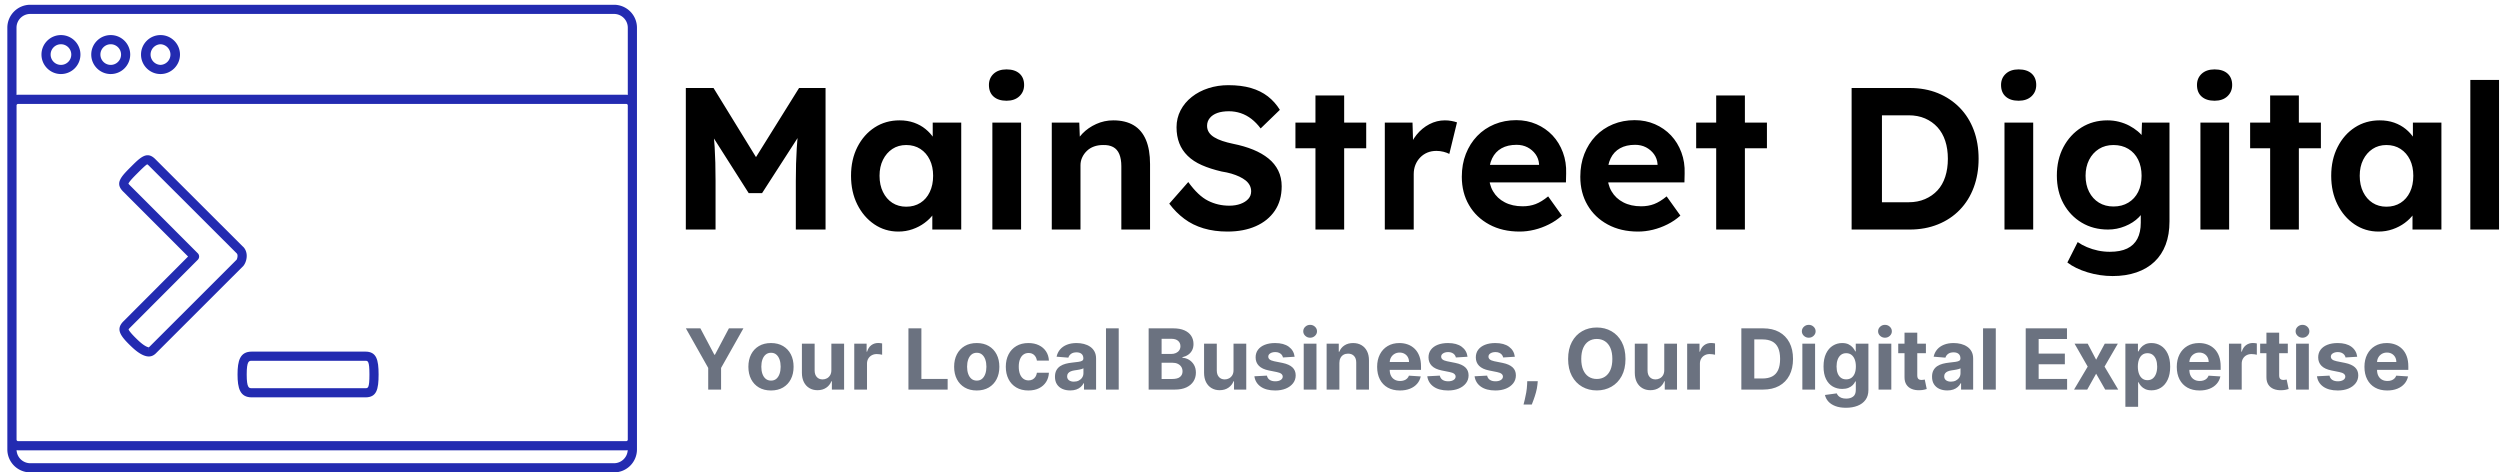 <svg xmlns="http://www.w3.org/2000/svg" xmlns:xlink="http://www.w3.org/1999/xlink" xmlns:svgjs="http://svgjs.dev/svgjs" version="1.1" width="2000" height="378" viewBox="0 0 2000 378"><g transform="matrix(1,0,0,1,2.577,1.866)"><svg xmlns="http://www.w3.org/2000/svg" xmlns:xlink="http://www.w3.org/1999/xlink" viewBox="0 0 396 75" data-background-color="#ffffff" preserveAspectRatio="xMidYMid meet" height="378" width="2000"><g id="tight-bounds" transform="matrix(1,0,0,1,0.241,0.387)"><svg viewBox="0 0 395.52 74.227" height="74.227" width="395.52"><g><svg viewBox="0 0 395.52 74.227" height="74.227" width="395.52"><g><svg viewBox="0 0 395.52 74.227" height="74.227" width="395.52"><g><svg viewBox="0 0 543.491 101.996" height="74.227" width="395.52"><g transform="matrix(1,0,0,1,147.971,14.096)"><svg viewBox="0 0 395.52 73.803" height="73.803" width="395.52"><g id="textblocktransform"><svg viewBox="0 0 395.52 73.803" height="73.803" width="395.52" id="textblock"><g><svg viewBox="0 0 395.52 45.074" height="45.074" width="395.52"><g transform="matrix(1,0,0,1,0,0)"><svg width="395.52" viewBox="4.55 -39.6 448.36 51.1" height="45.074" data-palette-color="#000000"><path d="M11.9 0L4.55 0 4.55-35 11.4-35 24.15-14.25 19.65-14.3 32.55-35 39.1-35 39.1 0 31.75 0 31.75-12Q31.75-16.5 31.98-20.1 32.2-23.7 32.75-27.25L32.75-27.25 33.65-24.9 23.4-9 20.1-9 10.05-24.8 10.9-27.25Q11.45-23.9 11.68-20.38 11.9-16.85 11.9-12L11.9-12 11.9 0ZM57.1 0.5L57.1 0.5Q53.8 0.5 51.15-1.3 48.5-3.1 46.95-6.2 45.4-9.3 45.4-13.3L45.4-13.3Q45.4-17.3 46.97-20.4 48.55-23.5 51.25-25.25 53.95-27 57.4-27L57.4-27Q59.35-27 60.97-26.43 62.6-25.85 63.82-24.85 65.05-23.85 65.9-22.55 66.75-21.25 67.1-19.75L67.1-19.75 65.6-20 65.6-26.45 72.65-26.45 72.65 0 65.5 0 65.5-6.35 67.1-6.5Q66.7-5.1 65.8-3.85 64.9-2.6 63.57-1.63 62.25-0.65 60.6-0.08 58.95 0.5 57.1 0.5ZM59.05-5.65L59.05-5.65Q61.05-5.65 62.55-6.6 64.05-7.55 64.87-9.28 65.7-11 65.7-13.3L65.7-13.3Q65.7-15.55 64.87-17.25 64.05-18.95 62.55-19.93 61.05-20.9 59.05-20.9L59.05-20.9Q57.1-20.9 55.62-19.93 54.15-18.95 53.3-17.25 52.45-15.55 52.45-13.3L52.45-13.3Q52.45-11 53.3-9.28 54.15-7.55 55.62-6.6 57.1-5.65 59.05-5.65ZM87.45 0L80.35 0 80.35-26.45 87.45-26.45 87.45 0ZM83.85-31.85L83.85-31.85Q81.8-31.85 80.65-32.88 79.5-33.9 79.5-35.75L79.5-35.75Q79.5-37.45 80.67-38.53 81.85-39.6 83.85-39.6L83.85-39.6Q85.9-39.6 87.05-38.58 88.2-37.55 88.2-35.75L88.2-35.75Q88.2-34.05 87.02-32.95 85.85-31.85 83.85-31.85ZM95.04 0L95.04 0 95.04-26.45 101.84-26.45 102.04-21.05 100.64-20.45Q101.19-22.25 102.62-23.73 104.04-25.2 106.04-26.1 108.04-27 110.24-27L110.24-27Q113.24-27 115.27-25.8 117.29-24.6 118.32-22.18 119.34-19.75 119.34-16.2L119.34-16.2 119.34 0 112.24 0 112.24-15.65Q112.24-17.45 111.74-18.65 111.24-19.85 110.22-20.4 109.19-20.95 107.69-20.9L107.69-20.9Q106.49-20.9 105.47-20.53 104.44-20.15 103.72-19.45 102.99-18.75 102.57-17.85 102.14-16.95 102.14-15.9L102.14-15.9 102.14 0 98.64 0Q97.49 0 96.59 0 95.69 0 95.04 0ZM138.49 0.5L138.49 0.5Q135.24 0.5 132.57-0.3 129.89-1.1 127.82-2.65 125.74-4.2 124.09-6.4L124.09-6.4 128.79-11.75Q131.24-8.35 133.67-7.13 136.09-5.9 138.94-5.9L138.94-5.9Q140.49-5.9 141.72-6.35 142.94-6.8 143.64-7.58 144.34-8.35 144.34-9.45L144.34-9.45Q144.34-10.25 143.99-10.93 143.64-11.6 142.99-12.13 142.34-12.65 141.44-13.08 140.54-13.5 139.44-13.83 138.34-14.15 137.04-14.35L137.04-14.35Q134.24-15 132.14-15.93 130.04-16.85 128.64-18.23 127.24-19.6 126.57-21.35 125.89-23.1 125.89-25.3L125.89-25.3Q125.89-27.55 126.89-29.48 127.89-31.4 129.67-32.8 131.44-34.2 133.77-34.95 136.09-35.7 138.69-35.7L138.69-35.7Q141.89-35.7 144.29-35 146.69-34.3 148.47-32.93 150.24-31.55 151.44-29.6L151.44-29.6 146.69-25Q145.64-26.4 144.42-27.35 143.19-28.3 141.77-28.78 140.34-29.25 138.84-29.25L138.84-29.25Q137.19-29.25 135.99-28.83 134.79-28.4 134.12-27.58 133.44-26.75 133.44-25.65L133.44-25.65Q133.44-24.75 133.89-24.05 134.34-23.35 135.19-22.83 136.04-22.3 137.24-21.9 138.44-21.5 139.89-21.2L139.89-21.2Q142.64-20.65 144.84-19.75 147.04-18.85 148.62-17.57 150.19-16.3 151.04-14.58 151.89-12.85 151.89-10.7L151.89-10.7Q151.89-7.15 150.19-4.65 148.49-2.15 145.49-0.83 142.49 0.5 138.49 0.5ZM167.34 0L160.24 0 160.24-33.15 167.34-33.15 167.34 0ZM172.79-20.1L155.29-20.1 155.29-26.45 172.79-26.45 172.79-20.1ZM184.54 0L177.39 0 177.39-26.45 184.24-26.45 184.49-17.95 183.29-19.7Q183.89-21.75 185.24-23.43 186.59-25.1 188.41-26.05 190.24-27 192.24-27L192.24-27Q193.09-27 193.89-26.85 194.69-26.7 195.24-26.5L195.24-26.5 193.34-18.7Q192.79-19 191.91-19.23 191.04-19.45 190.14-19.45L190.14-19.45Q188.94-19.45 187.91-19.03 186.89-18.6 186.14-17.82 185.39-17.05 184.96-16 184.54-14.95 184.54-13.7L184.54-13.7 184.54 0ZM210.73 0.5L210.73 0.5Q206.43 0.5 203.21-1.25 199.98-3 198.21-6.05 196.43-9.1 196.43-13.05L196.43-13.05Q196.43-16.15 197.43-18.7 198.43-21.25 200.23-23.13 202.03-25 204.51-26.03 206.98-27.05 209.88-27.05L209.88-27.05Q212.58-27.05 214.88-26.05 217.18-25.05 218.86-23.28 220.53-21.5 221.43-19.07 222.33-16.65 222.23-13.85L222.23-13.85 222.18-11.65 200.93-11.65 199.78-16 216.33-16 215.53-15.1 215.53-16.2Q215.43-17.55 214.66-18.63 213.88-19.7 212.68-20.33 211.48-20.95 209.98-20.95L209.98-20.95Q207.78-20.95 206.26-20.1 204.73-19.25 203.93-17.6 203.13-15.95 203.13-13.6L203.13-13.6Q203.13-11.2 204.16-9.45 205.18-7.7 207.06-6.73 208.93-5.75 211.48-5.75L211.48-5.75Q213.23-5.75 214.68-6.3 216.13-6.85 217.78-8.2L217.78-8.2 221.18-3.45Q219.73-2.15 217.98-1.28 216.23-0.4 214.38 0.05 212.53 0.5 210.73 0.5ZM240.03 0.5L240.03 0.5Q235.73 0.5 232.51-1.25 229.28-3 227.51-6.05 225.73-9.1 225.73-13.05L225.73-13.05Q225.73-16.15 226.73-18.7 227.73-21.25 229.53-23.13 231.33-25 233.81-26.03 236.28-27.05 239.18-27.05L239.18-27.05Q241.88-27.05 244.18-26.05 246.48-25.05 248.16-23.28 249.83-21.5 250.73-19.07 251.63-16.65 251.53-13.85L251.53-13.85 251.48-11.65 230.23-11.65 229.08-16 245.63-16 244.83-15.1 244.83-16.2Q244.73-17.55 243.96-18.63 243.18-19.7 241.98-20.33 240.78-20.95 239.28-20.95L239.28-20.95Q237.08-20.95 235.56-20.1 234.03-19.25 233.23-17.6 232.43-15.95 232.43-13.6L232.43-13.6Q232.43-11.2 233.46-9.45 234.48-7.7 236.36-6.73 238.23-5.75 240.78-5.75L240.78-5.75Q242.53-5.75 243.98-6.3 245.43-6.85 247.08-8.2L247.08-8.2 250.48-3.45Q249.03-2.15 247.28-1.28 245.53-0.4 243.68 0.05 241.83 0.5 240.03 0.5ZM266.43 0L259.33 0 259.33-33.15 266.43-33.15 266.43 0ZM271.88-20.1L254.38-20.1 254.38-26.45 271.88-26.45 271.88-20.1ZM307.17 0L292.82 0 292.82-35 307.17-35Q311.02-35 314.15-33.73 317.27-32.45 319.55-30.13 321.82-27.8 323.02-24.6 324.22-21.4 324.22-17.5L324.22-17.5Q324.22-13.65 323.02-10.43 321.82-7.2 319.57-4.88 317.32-2.55 314.17-1.28 311.02 0 307.17 0L307.17 0ZM300.32-29.45L300.32-5.45 299.52-6.75 306.92-6.75Q309.17-6.75 310.97-7.53 312.77-8.3 314.05-9.68 315.32-11.05 315.97-13.05 316.62-15.05 316.62-17.5L316.62-17.5Q316.62-19.95 315.97-21.93 315.32-23.9 314.05-25.3 312.77-26.7 310.97-27.48 309.17-28.25 306.92-28.25L306.92-28.25 299.37-28.25 300.32-29.45ZM337.72 0L330.62 0 330.62-26.45 337.72-26.45 337.72 0ZM334.12-31.85L334.12-31.85Q332.07-31.85 330.92-32.88 329.77-33.9 329.77-35.75L329.77-35.75Q329.77-37.45 330.95-38.53 332.12-39.6 334.12-39.6L334.12-39.6Q336.17-39.6 337.32-38.58 338.47-37.55 338.47-35.75L338.47-35.75Q338.47-34.05 337.3-32.95 336.12-31.85 334.12-31.85ZM357.37 11.5L357.37 11.5Q354.22 11.5 351.17 10.58 348.12 9.65 346.17 8.15L346.17 8.15 348.72 3.1Q349.72 3.8 351.02 4.35 352.32 4.9 353.74 5.2 355.17 5.5 356.67 5.5L356.67 5.5Q359.27 5.5 360.94 4.7 362.62 3.9 363.47 2.3 364.32 0.7 364.32-1.7L364.32-1.7 364.32-6.3 365.52-6.05Q365.22-4.4 363.84-3.03 362.47-1.65 360.44-0.83 358.42 0 356.22 0L356.22 0Q352.57 0 349.72-1.7 346.87-3.4 345.22-6.4 343.57-9.4 343.57-13.35L343.57-13.35Q343.57-17.3 345.19-20.38 346.82-23.45 349.64-25.23 352.47-27 356.07-27L356.07-27Q357.57-27 358.94-26.65 360.32-26.3 361.49-25.68 362.67-25.05 363.59-24.28 364.52-23.5 365.12-22.6 365.72-21.7 365.87-20.8L365.87-20.8 364.42-20.4 364.62-26.45 371.42-26.45 371.42-2Q371.42 1.25 370.47 3.75 369.52 6.25 367.69 7.98 365.87 9.7 363.24 10.6 360.62 11.5 357.37 11.5ZM357.57-5.7L357.57-5.7Q359.67-5.7 361.24-6.65 362.82-7.6 363.67-9.3 364.52-11 364.52-13.3L364.52-13.3Q364.52-15.55 363.67-17.28 362.82-19 361.24-19.95 359.67-20.9 357.57-20.9L357.57-20.9Q355.52-20.9 353.97-19.93 352.42-18.95 351.54-17.23 350.67-15.5 350.67-13.3L350.67-13.3Q350.67-11.05 351.54-9.33 352.42-7.6 353.97-6.65 355.52-5.7 357.57-5.7ZM386.17 0L379.07 0 379.07-26.45 386.17-26.45 386.17 0ZM382.57-31.85L382.57-31.85Q380.52-31.85 379.37-32.88 378.22-33.9 378.22-35.75L378.22-35.75Q378.22-37.45 379.39-38.53 380.57-39.6 382.57-39.6L382.57-39.6Q384.62-39.6 385.77-38.58 386.92-37.55 386.92-35.75L386.92-35.75Q386.92-34.05 385.74-32.95 384.57-31.85 382.57-31.85ZM403.41 0L396.31 0 396.31-33.15 403.41-33.15 403.41 0ZM408.86-20.1L391.36-20.1 391.36-26.45 408.86-26.45 408.86-20.1ZM423.11 0.5L423.11 0.5Q419.81 0.5 417.16-1.3 414.51-3.1 412.96-6.2 411.41-9.3 411.41-13.3L411.41-13.3Q411.41-17.3 412.99-20.4 414.56-23.5 417.26-25.25 419.96-27 423.41-27L423.41-27Q425.36-27 426.99-26.43 428.61-25.85 429.84-24.85 431.06-23.85 431.91-22.55 432.76-21.25 433.11-19.75L433.11-19.75 431.61-20 431.61-26.45 438.66-26.45 438.66 0 431.51 0 431.51-6.35 433.11-6.5Q432.71-5.1 431.81-3.85 430.91-2.6 429.59-1.63 428.26-0.65 426.61-0.08 424.96 0.5 423.11 0.5ZM425.06-5.65L425.06-5.65Q427.06-5.65 428.56-6.6 430.06-7.55 430.89-9.28 431.71-11 431.71-13.3L431.71-13.3Q431.71-15.55 430.89-17.25 430.06-18.95 428.56-19.93 427.06-20.9 425.06-20.9L425.06-20.9Q423.11-20.9 421.64-19.93 420.16-18.95 419.31-17.25 418.46-15.55 418.46-13.3L418.46-13.3Q418.46-11 419.31-9.28 420.16-7.55 421.64-6.6 423.11-5.65 425.06-5.65ZM452.91 0L445.81 0 445.81-37 452.91-37 452.91 0Z" opacity="1" transform="matrix(1,0,0,1,0,0)" fill="#000000" className="wordmark-text-0" data-fill-palette-color="primary" id="text-0"/></svg></g></svg></g><g transform="matrix(1,0,0,1,0,55.715)"><svg viewBox="0 0 375.744 18.089" height="18.089" width="375.744"><g transform="matrix(1,0,0,1,0,0)"><svg width="375.744" viewBox="1.03 -38.44 1022.66 49.24" height="18.089" data-palette-color="#6b7280"><path d="M14.29-12.86L1.03-36.36 9.64-36.36 17.93-20.7 18.29-20.7 26.58-36.36 35.19-36.36 21.93-12.86 21.93 0 14.29 0 14.29-12.86ZM51.56 0.53L51.56 0.53Q47.42 0.53 44.41-1.23 41.4-3 39.77-6.17 38.14-9.34 38.14-13.53L38.14-13.53Q38.14-17.76 39.77-20.93 41.4-24.09 44.41-25.86 47.42-27.63 51.56-27.63L51.56-27.63Q55.7-27.63 58.71-25.86 61.72-24.09 63.35-20.93 64.98-17.76 64.98-13.53L64.98-13.53Q64.98-9.34 63.35-6.17 61.72-3 58.71-1.23 55.7 0.53 51.56 0.53ZM51.6-5.33L51.6-5.33Q53.48-5.33 54.74-6.4 56-7.48 56.65-9.34 57.3-11.2 57.3-13.58L57.3-13.58Q57.3-15.96 56.65-17.83 56-19.69 54.74-20.77 53.48-21.86 51.6-21.86L51.6-21.86Q49.7-21.86 48.41-20.77 47.12-19.69 46.47-17.83 45.82-15.96 45.82-13.58L45.82-13.58Q45.82-11.2 46.47-9.34 47.12-7.48 48.41-6.4 49.7-5.33 51.6-5.33ZM87.41-11.61L87.41-11.61 87.41-27.27 94.97-27.27 94.97 0 87.71 0 87.71-4.95 87.42-4.95Q86.5-2.56 84.36-1.1 82.22 0.36 79.15 0.36L79.15 0.36Q76.42 0.36 74.34-0.89 72.26-2.13 71.1-4.42 69.93-6.71 69.92-9.91L69.92-9.91 69.92-27.27 77.48-27.27 77.48-11.26Q77.5-8.84 78.78-7.44 80.06-6.04 82.2-6.04L82.2-6.04Q83.57-6.04 84.76-6.67 85.95-7.3 86.69-8.54 87.42-9.78 87.41-11.61ZM108.57 0L101 0 101-27.27 108.34-27.27 108.34-22.51 108.62-22.51Q109.37-25.05 111.13-26.36 112.88-27.66 115.17-27.66L115.17-27.66Q115.74-27.66 116.4-27.59 117.06-27.52 117.55-27.4L117.55-27.4 117.55-20.69Q117.02-20.85 116.08-20.97 115.14-21.09 114.36-21.09L114.36-21.09Q112.69-21.09 111.38-20.37 110.08-19.66 109.32-18.38 108.57-17.1 108.57-15.43L108.57-15.43 108.57 0ZM156.45 0L133.17 0 133.17-36.36 140.86-36.36 140.86-6.34 156.45-6.34 156.45 0ZM173.72 0.53L173.72 0.53Q169.59 0.53 166.58-1.23 163.57-3 161.93-6.17 160.3-9.34 160.3-13.53L160.3-13.53Q160.3-17.76 161.93-20.93 163.57-24.09 166.58-25.86 169.59-27.63 173.72-27.63L173.72-27.63Q177.86-27.63 180.87-25.86 183.88-24.09 185.51-20.93 187.15-17.76 187.15-13.53L187.15-13.53Q187.15-9.34 185.51-6.17 183.88-3 180.87-1.23 177.86 0.53 173.72 0.53ZM173.76-5.33L173.76-5.33Q175.64-5.33 176.9-6.4 178.16-7.48 178.81-9.34 179.46-11.2 179.46-13.58L179.46-13.58Q179.46-15.96 178.81-17.83 178.16-19.69 176.9-20.77 175.64-21.86 173.76-21.86L173.76-21.86Q171.86-21.86 170.57-20.77 169.29-19.69 168.64-17.83 167.99-15.96 167.99-13.58L167.99-13.58Q167.99-11.2 168.64-9.34 169.29-7.48 170.57-6.4 171.86-5.33 173.76-5.33ZM204.4 0.53L204.4 0.53Q200.21 0.53 197.2-1.25 194.19-3.04 192.59-6.21 190.98-9.39 190.98-13.53L190.98-13.53Q190.98-17.72 192.61-20.89 194.23-24.06 197.23-25.84 200.23-27.63 204.37-27.63L204.37-27.63Q207.94-27.63 210.62-26.33 213.3-25.04 214.86-22.69 216.42-20.35 216.58-17.19L216.58-17.19 209.45-17.19Q209.14-19.23 207.86-20.48 206.57-21.73 204.49-21.73L204.49-21.73Q202.73-21.73 201.43-20.78 200.12-19.83 199.4-18.02 198.67-16.21 198.67-13.64L198.67-13.64Q198.67-11.03 199.39-9.2 200.11-7.37 201.42-6.41 202.73-5.45 204.49-5.45L204.49-5.45Q205.79-5.45 206.83-5.98 207.87-6.52 208.55-7.54 209.23-8.56 209.45-10L209.45-10 216.58-10Q216.41-6.87 214.89-4.5 213.37-2.13 210.71-0.8 208.04 0.53 204.4 0.53ZM229.22 0.51L229.22 0.51Q226.61 0.51 224.57-0.4 222.53-1.31 221.35-3.12 220.17-4.92 220.17-7.62L220.17-7.62Q220.17-9.89 221-11.43 221.84-12.98 223.28-13.92 224.71-14.86 226.55-15.34 228.39-15.82 230.41-16.02L230.41-16.02Q232.79-16.26 234.25-16.49 235.7-16.71 236.36-17.15 237.02-17.6 237.02-18.47L237.02-18.47 237.02-18.57Q237.02-20.26 235.96-21.18 234.91-22.11 232.97-22.11L232.97-22.11Q230.93-22.11 229.72-21.21 228.51-20.31 228.12-18.96L228.12-18.96 221.13-19.53Q221.66-22.02 223.22-23.84 224.78-25.66 227.26-26.64 229.74-27.63 233.01-27.63L233.01-27.63Q235.28-27.63 237.36-27.1 239.45-26.56 241.08-25.44 242.7-24.33 243.64-22.58 244.58-20.83 244.58-18.39L244.58-18.39 244.58 0 237.41 0 237.41-3.78 237.2-3.78Q236.54-2.5 235.44-1.54 234.34-0.57 232.79-0.03 231.25 0.51 229.22 0.51ZM231.39-4.71L231.39-4.71Q233.06-4.71 234.34-5.37 235.62-6.04 236.34-7.17 237.07-8.31 237.07-9.75L237.07-9.75 237.07-12.64Q236.72-12.41 236.1-12.22 235.49-12.04 234.73-11.89 233.96-11.74 233.2-11.62 232.44-11.51 231.82-11.42L231.82-11.42Q230.48-11.22 229.49-10.8 228.5-10.37 227.95-9.65 227.39-8.93 227.39-7.87L227.39-7.87Q227.39-6.32 228.52-5.51 229.65-4.71 231.39-4.71ZM250.46-36.36L258.02-36.36 258.02 0 250.46 0 250.46-36.36ZM291.33 0L275.79 0 275.79-36.36 290.35-36.36Q294.36-36.36 297.04-35.17 299.72-33.98 301.07-31.88 302.42-29.78 302.42-27.04L302.42-27.04Q302.42-24.91 301.57-23.3 300.72-21.7 299.24-20.68 297.75-19.66 295.85-19.23L295.85-19.23 295.85-18.87Q297.93-18.79 299.75-17.7 301.57-16.62 302.71-14.68 303.84-12.73 303.84-10.05L303.84-10.05Q303.84-7.16 302.41-4.89 300.98-2.63 298.2-1.31 295.41 0 291.33 0L291.33 0ZM283.48-15.94L283.48-6.29 289.75-6.29Q292.96-6.29 294.43-7.52 295.91-8.75 295.91-10.81L295.91-10.81Q295.91-12.32 295.18-13.48 294.45-14.63 293.11-15.29 291.77-15.94 289.92-15.94L289.92-15.94 283.48-15.94ZM283.48-30.15L283.48-21.15 289.18-21.15Q290.76-21.15 291.99-21.71 293.23-22.27 293.94-23.3 294.66-24.33 294.66-25.76L294.66-25.76Q294.66-27.73 293.27-28.94 291.88-30.15 289.32-30.15L289.32-30.15 283.48-30.15ZM326.18-11.61L326.18-11.61 326.18-27.27 333.74-27.27 333.74 0 326.48 0 326.48-4.95 326.2-4.95Q325.27-2.56 323.13-1.1 320.99 0.36 317.92 0.36L317.92 0.36Q315.19 0.36 313.11-0.89 311.03-2.13 309.87-4.42 308.71-6.71 308.69-9.91L308.69-9.91 308.69-27.27 316.25-27.27 316.25-11.26Q316.27-8.84 317.55-7.44 318.83-6.04 320.97-6.04L320.97-6.04Q322.34-6.04 323.53-6.67 324.72-7.3 325.46-8.54 326.2-9.78 326.18-11.61ZM362.47-19.5L362.47-19.5 355.54-19.07Q355.37-19.96 354.78-20.68 354.19-21.4 353.24-21.83 352.29-22.27 350.98-22.27L350.98-22.27Q349.22-22.27 348.01-21.53 346.81-20.79 346.81-19.57L346.81-19.57Q346.81-18.59 347.59-17.92 348.37-17.24 350.27-16.83L350.27-16.83 355.21-15.84Q359.18-15.02 361.14-13.21 363.09-11.4 363.09-8.45L363.09-8.45Q363.09-5.77 361.52-3.75 359.95-1.72 357.22-0.59 354.5 0.53 350.94 0.53L350.94 0.53Q345.53 0.53 342.32-1.73 339.12-4 338.57-7.9L338.57-7.9 346.01-8.29Q346.35-6.64 347.64-5.78 348.94-4.92 350.96-4.92L350.96-4.92Q352.95-4.92 354.17-5.69 355.38-6.46 355.4-7.69L355.4-7.69Q355.38-8.72 354.53-9.38 353.68-10.05 351.9-10.4L351.9-10.4 347.18-11.35Q343.18-12.14 341.24-14.12 339.3-16.09 339.3-19.14L339.3-19.14Q339.3-21.77 340.73-23.67 342.16-25.57 344.76-26.6 347.36-27.63 350.86-27.63L350.86-27.63Q356.02-27.63 359-25.44 361.97-23.26 362.47-19.5ZM375.43 0L367.86 0 367.86-27.27 375.43-27.27 375.43 0ZM371.66-30.79L371.66-30.79Q369.98-30.79 368.78-31.92 367.58-33.04 367.58-34.62L367.58-34.62Q367.58-36.19 368.78-37.31 369.98-38.44 371.66-38.44L371.66-38.44Q373.35-38.44 374.55-37.31 375.75-36.19 375.75-34.62L375.75-34.62Q375.75-33.04 374.55-31.92 373.35-30.79 371.66-30.79ZM389.03-15.77L389.03-15.77 389.03 0 381.46 0 381.46-27.27 388.67-27.27 388.67-22.46 388.99-22.46Q389.9-24.84 392.03-26.23 394.16-27.63 397.19-27.63L397.19-27.63Q400.03-27.63 402.15-26.38 404.26-25.14 405.43-22.84 406.6-20.54 406.6-17.37L406.6-17.37 406.6 0 399.04 0 399.04-16.02Q399.06-18.52 397.76-19.93 396.46-21.34 394.19-21.34L394.19-21.34Q392.66-21.34 391.5-20.69 390.34-20.03 389.69-18.78 389.04-17.52 389.03-15.77ZM424.98 0.53L424.98 0.53Q420.77 0.53 417.74-1.18 414.71-2.89 413.08-6.05 411.45-9.2 411.45-13.51L411.45-13.51Q411.45-17.72 413.08-20.9 414.71-24.08 417.69-25.85 420.66-27.63 424.68-27.63L424.68-27.63Q427.37-27.63 429.71-26.77 432.04-25.91 433.79-24.18 435.54-22.46 436.52-19.86 437.5-17.26 437.5-13.78L437.5-13.78 437.5-11.7 414.47-11.7 414.47-16.39 430.38-16.39Q430.38-18.02 429.67-19.28 428.96-20.54 427.7-21.26 426.45-21.98 424.8-21.98L424.8-21.98Q423.08-21.98 421.76-21.19 420.43-20.4 419.69-19.08 418.94-17.76 418.92-16.14L418.92-16.14 418.92-11.68Q418.92-9.66 419.68-8.19 420.43-6.71 421.82-5.91 423.2-5.11 425.1-5.11L425.1-5.11Q426.36-5.11 427.41-5.47 428.46-5.82 429.2-6.53 429.95-7.24 430.34-8.27L430.34-8.27 437.34-7.81Q436.8-5.29 435.16-3.42 433.52-1.54 430.93-0.51 428.35 0.53 424.98 0.53ZM465.12-19.5L465.12-19.5 458.2-19.07Q458.02-19.96 457.43-20.68 456.85-21.4 455.9-21.83 454.95-22.27 453.63-22.27L453.63-22.27Q451.88-22.27 450.67-21.53 449.46-20.79 449.46-19.57L449.46-19.57Q449.46-18.59 450.24-17.92 451.02-17.24 452.92-16.83L452.92-16.83 457.86-15.84Q461.84-15.02 463.79-13.21 465.74-11.4 465.74-8.45L465.74-8.45Q465.74-5.77 464.17-3.75 462.6-1.72 459.87-0.59 457.15 0.53 453.6 0.53L453.6 0.53Q448.18 0.53 444.98-1.73 441.77-4 441.22-7.9L441.22-7.9 448.66-8.29Q449-6.64 450.29-5.78 451.59-4.92 453.62-4.92L453.62-4.92Q455.6-4.92 456.82-5.69 458.04-6.46 458.05-7.69L458.05-7.69Q458.04-8.72 457.18-9.38 456.33-10.05 454.56-10.4L454.56-10.4 449.83-11.35Q445.84-12.14 443.89-14.12 441.95-16.09 441.95-19.14L441.95-19.14Q441.95-21.77 443.38-23.67 444.81-25.57 447.41-26.6 450.01-27.63 453.51-27.63L453.51-27.63Q458.68-27.63 461.65-25.44 464.62-23.26 465.12-19.5ZM493.21-19.5L493.21-19.5 486.28-19.07Q486.11-19.96 485.52-20.68 484.93-21.4 483.98-21.83 483.03-22.27 481.72-22.27L481.72-22.27Q479.96-22.27 478.75-21.53 477.55-20.79 477.55-19.57L477.55-19.57Q477.55-18.59 478.33-17.92 479.11-17.24 481.01-16.83L481.01-16.83 485.95-15.84Q489.92-15.02 491.88-13.21 493.83-11.4 493.83-8.45L493.83-8.45Q493.83-5.77 492.26-3.75 490.69-1.72 487.96-0.59 485.24 0.53 481.68 0.53L481.68 0.53Q476.27 0.53 473.06-1.73 469.86-4 469.31-7.9L469.31-7.9 476.75-8.29Q477.09-6.64 478.38-5.78 479.68-4.92 481.7-4.92L481.7-4.92Q483.69-4.92 484.91-5.69 486.12-6.46 486.14-7.69L486.14-7.69Q486.12-8.72 485.27-9.38 484.42-10.05 482.64-10.4L482.64-10.4 477.92-11.35Q473.93-12.14 471.98-14.12 470.04-16.09 470.04-19.14L470.04-19.14Q470.04-21.77 471.47-23.67 472.9-25.57 475.5-26.6 478.1-27.63 481.6-27.63L481.6-27.63Q486.76-27.63 489.74-25.44 492.71-23.26 493.21-19.5ZM500.57-4.97L506.82-4.97 506.63-3.02Q506.4-0.67 505.75 1.66 505.1 4 504.4 5.89 503.7 7.79 503.27 8.88L503.27 8.88 498.37 8.88Q498.64 7.83 499.1 5.96 499.56 4.08 499.97 1.76 500.38-0.57 500.49-2.98L500.49-2.98 500.57-4.97ZM558.9-18.18L558.9-18.18Q558.9-12.23 556.65-8.06 554.4-3.89 550.54-1.7 546.68 0.5 541.87 0.5L541.87 0.5Q537.02 0.5 533.17-1.7 529.32-3.91 527.08-8.08 524.84-12.25 524.84-18.18L524.84-18.18Q524.84-24.13 527.08-28.3 529.32-32.48 533.17-34.67 537.02-36.86 541.87-36.86L541.87-36.86Q546.68-36.86 550.54-34.67 554.4-32.48 556.65-28.3 558.9-24.13 558.9-18.18ZM551.1-18.18L551.1-18.18Q551.1-22.03 549.96-24.68 548.81-27.33 546.73-28.69 544.66-30.06 541.87-30.06L541.87-30.06Q539.08-30.06 537-28.69 534.93-27.33 533.78-24.68 532.64-22.03 532.64-18.18L532.64-18.18Q532.64-14.33 533.78-11.68 534.93-9.04 537-7.67 539.08-6.3 541.87-6.3L541.87-6.3Q544.66-6.3 546.73-7.67 548.81-9.04 549.96-11.68 551.1-14.33 551.1-18.18ZM581.92-11.61L581.92-11.61 581.92-27.27 589.49-27.27 589.49 0 582.22 0 582.22-4.95 581.94-4.95Q581.02-2.56 578.88-1.1 576.74 0.36 573.67 0.36L573.67 0.36Q570.93 0.36 568.85-0.89 566.78-2.13 565.61-4.42 564.45-6.71 564.43-9.91L564.43-9.91 564.43-27.27 572-27.27 572-11.26Q572.02-8.84 573.29-7.44 574.57-6.04 576.72-6.04L576.72-6.04Q578.09-6.04 579.28-6.67 580.47-7.3 581.2-8.54 581.94-9.78 581.92-11.61ZM603.09 0L595.52 0 595.52-27.27 602.85-27.27 602.85-22.51 603.14-22.51Q603.88-25.05 605.64-26.36 607.4-27.66 609.69-27.66L609.69-27.66Q610.26-27.66 610.92-27.59 611.57-27.52 612.07-27.4L612.07-27.4 612.07-20.69Q611.54-20.85 610.6-20.97 609.65-21.09 608.87-21.09L608.87-21.09Q607.2-21.09 605.9-20.37 604.59-19.66 603.84-18.38 603.09-17.1 603.09-15.43L603.09-15.43 603.09 0ZM640.58 0L640.58 0 627.69 0 627.69-36.36 640.69-36.36Q646.17-36.36 650.13-34.19 654.09-32.01 656.23-27.95 658.37-23.88 658.37-18.22L658.37-18.22Q658.37-12.54 656.23-8.45 654.09-4.37 650.11-2.18 646.12 0 640.58 0ZM635.38-29.78L635.38-6.59 640.26-6.59Q643.67-6.59 646-7.8 648.34-9.02 649.52-11.59 650.7-14.15 650.7-18.22L650.7-18.22Q650.7-22.25 649.52-24.8 648.34-27.36 646.01-28.57 643.69-29.78 640.28-29.78L640.28-29.78 635.38-29.78ZM671.47 0L663.91 0 663.91-27.27 671.47-27.27 671.47 0ZM667.71-30.79L667.71-30.79Q666.02-30.79 664.82-31.92 663.62-33.04 663.62-34.62L663.62-34.62Q663.62-36.19 664.82-37.31 666.02-38.44 667.71-38.44L667.71-38.44Q669.4-38.44 670.59-37.31 671.79-36.19 671.79-34.62L671.79-34.62Q671.79-33.04 670.59-31.92 669.4-30.79 667.71-30.79ZM689.79 10.8L689.79 10.8Q686.12 10.8 683.5 9.79 680.88 8.79 679.34 7.07 677.79 5.34 677.33 3.2L677.33 3.2 684.33 2.25Q684.64 3.07 685.34 3.78 686.03 4.49 687.18 4.93 688.32 5.36 689.97 5.36L689.97 5.36Q692.44 5.36 694.05 4.16 695.65 2.97 695.65 0.16L695.65 0.16 695.65-4.83 695.33-4.83Q694.84-3.69 693.84-2.68 692.85-1.67 691.29-1.03 689.72-0.39 687.56-0.39L687.56-0.39Q684.49-0.39 681.97-1.82 679.46-3.25 677.98-6.21 676.49-9.16 676.49-13.69L676.49-13.69Q676.49-18.32 678-21.43 679.51-24.54 682.03-26.08 684.54-27.63 687.54-27.63L687.54-27.63Q689.83-27.63 691.37-26.86 692.92-26.08 693.87-24.94 694.82-23.79 695.33-22.69L695.33-22.69 695.62-22.69 695.62-27.27 703.13-27.27 703.13 0.27Q703.13 3.75 701.42 6.09 699.72 8.43 696.71 9.61 693.7 10.8 689.79 10.8ZM689.95-6.07L689.95-6.07Q691.78-6.07 693.05-6.99 694.32-7.9 695.01-9.61 695.69-11.33 695.69-13.73L695.69-13.73Q695.69-16.12 695.01-17.89 694.34-19.66 693.06-20.63 691.78-21.61 689.95-21.61L689.95-21.61Q688.09-21.61 686.81-20.61 685.53-19.6 684.88-17.83 684.22-16.05 684.22-13.73L684.22-13.73Q684.22-11.36 684.88-9.65 685.55-7.94 686.82-7 688.09-6.07 689.95-6.07ZM716.73 0L709.16 0 709.16-27.27 716.73-27.27 716.73 0ZM712.96-30.79L712.96-30.79Q711.28-30.79 710.08-31.92 708.88-33.04 708.88-34.62L708.88-34.62Q708.88-36.19 710.08-37.31 711.28-38.44 712.96-38.44L712.96-38.44Q714.65-38.44 715.85-37.31 717.05-36.19 717.05-34.62L717.05-34.62Q717.05-33.04 715.85-31.92 714.65-30.79 712.96-30.79ZM720.84-27.27L737.27-27.27 737.27-21.59 720.84-21.59 720.84-27.27ZM724.57-7.39L724.57-33.81 732.14-33.81 732.14-8.38Q732.14-7.33 732.46-6.76 732.78-6.18 733.35-5.95 733.93-5.72 734.69-5.72L734.69-5.72Q735.23-5.72 735.76-5.81 736.29-5.91 736.58-5.97L736.58-5.97 737.76-0.34Q737.2-0.16 736.17 0.08 735.14 0.32 733.66 0.37L733.66 0.37Q730.93 0.48 728.88-0.36 726.83-1.19 725.69-2.95 724.55-4.71 724.57-7.39L724.57-7.39ZM749.96 0.51L749.96 0.51Q747.35 0.51 745.31-0.4 743.27-1.31 742.09-3.12 740.91-4.92 740.91-7.62L740.91-7.62Q740.91-9.89 741.74-11.43 742.57-12.98 744.01-13.92 745.45-14.86 747.29-15.34 749.13-15.82 751.15-16.02L751.15-16.02Q753.53-16.26 754.99-16.49 756.44-16.71 757.1-17.15 757.76-17.6 757.76-18.47L757.76-18.47 757.76-18.57Q757.76-20.26 756.7-21.18 755.64-22.11 753.71-22.11L753.71-22.11Q751.67-22.11 750.46-21.21 749.25-20.31 748.86-18.96L748.86-18.96 741.86-19.53Q742.4-22.02 743.96-23.84 745.52-25.66 748-26.64 750.48-27.63 753.74-27.63L753.74-27.63Q756.02-27.63 758.1-27.1 760.19-26.56 761.81-25.44 763.44-24.33 764.38-22.58 765.32-20.83 765.32-18.39L765.32-18.39 765.32 0 758.15 0 758.15-3.78 757.93-3.78Q757.28-2.5 756.17-1.54 755.07-0.57 753.53-0.03 751.98 0.51 749.96 0.51ZM752.13-4.71L752.13-4.71Q753.8-4.71 755.07-5.37 756.35-6.04 757.08-7.17 757.81-8.31 757.81-9.75L757.81-9.75 757.81-12.64Q757.45-12.41 756.84-12.22 756.23-12.04 755.46-11.89 754.7-11.74 753.94-11.62 753.17-11.51 752.55-11.42L752.55-11.42Q751.22-11.22 750.23-10.8 749.23-10.37 748.68-9.65 748.13-8.93 748.13-7.87L748.13-7.87Q748.13-6.32 749.26-5.51 750.39-4.71 752.13-4.71ZM771.19-36.36L778.76-36.36 778.76 0 771.19 0 771.19-36.36ZM821.1 0L796.53 0 796.53-36.36 821.03-36.36 821.03-30.02 804.21-30.02 804.21-21.36 819.77-21.36 819.77-15.02 804.21-15.02 804.21-6.34 821.1-6.34 821.1 0ZM825.52-27.27L833.33-27.27 838.34-17.74 843.47-27.27 851.23-27.27 843.33-13.64 851.44 0 843.72 0 838.34-9.43 833.05 0 825.23 0 833.33-13.64 825.52-27.27ZM863.26 10.23L855.7 10.23 855.7-27.27 863.16-27.27 863.16-22.69 863.5-22.69Q863.99-23.79 864.94-24.94 865.89-26.08 867.43-26.86 868.96-27.63 871.25-27.63L871.25-27.63Q874.24-27.63 876.76-26.07 879.28-24.52 880.79-21.4 882.3-18.29 882.3-13.6L882.3-13.6Q882.3-9.04 880.83-5.9 879.37-2.77 876.86-1.16 874.34 0.44 871.24 0.44L871.24 0.44Q869.04 0.44 867.5-0.28 865.96-1.01 864.99-2.12 864.01-3.23 863.5-4.37L863.5-4.37 863.26-4.37 863.26 10.23ZM863.1-13.64L863.1-13.64Q863.1-11.2 863.78-9.39 864.45-7.58 865.73-6.58 867.01-5.58 868.84-5.58L868.84-5.58Q870.69-5.58 871.97-6.6 873.24-7.62 873.91-9.44 874.58-11.26 874.58-13.64L874.58-13.64Q874.58-16 873.92-17.79 873.26-19.58 871.98-20.6 870.7-21.61 868.84-21.61L868.84-21.61Q866.99-21.61 865.72-20.63 864.45-19.66 863.78-17.86 863.1-16.07 863.1-13.64ZM899.75 0.53L899.75 0.53Q895.54 0.53 892.51-1.18 889.49-2.89 887.85-6.05 886.22-9.2 886.22-13.51L886.22-13.51Q886.22-17.72 887.85-20.9 889.49-24.08 892.46-25.85 895.44-27.63 899.45-27.63L899.45-27.63Q902.15-27.63 904.48-26.77 906.82-25.91 908.57-24.18 910.31-22.46 911.29-19.86 912.27-17.26 912.27-13.78L912.27-13.78 912.27-11.7 889.24-11.7 889.24-16.39 905.15-16.39Q905.15-18.02 904.44-19.28 903.73-20.54 902.48-21.26 901.22-21.98 899.57-21.98L899.57-21.98Q897.85-21.98 896.53-21.19 895.2-20.4 894.46-19.08 893.71-17.76 893.7-16.14L893.7-16.14 893.7-11.68Q893.7-9.66 894.45-8.19 895.2-6.71 896.59-5.91 897.97-5.11 899.87-5.11L899.87-5.11Q901.14-5.11 902.18-5.47 903.23-5.82 903.98-6.53 904.72-7.24 905.11-8.27L905.11-8.27 912.11-7.81Q911.58-5.29 909.93-3.42 908.29-1.54 905.71-0.51 903.12 0.53 899.75 0.53ZM924.77 0L917.2 0 917.2-27.27 924.53-27.27 924.53-22.51 924.82-22.51Q925.56-25.05 927.32-26.36 929.08-27.66 931.37-27.66L931.37-27.66Q931.94-27.66 932.6-27.59 933.25-27.52 933.75-27.4L933.75-27.4 933.75-20.69Q933.22-20.85 932.28-20.97 931.34-21.09 930.55-21.09L930.55-21.09Q928.88-21.09 927.58-20.37 926.27-19.66 925.52-18.38 924.77-17.1 924.77-15.43L924.77-15.43 924.77 0ZM935.72-27.27L952.14-27.27 952.14-21.59 935.72-21.59 935.72-27.27ZM939.45-7.39L939.45-33.81 947.01-33.81 947.01-8.38Q947.01-7.33 947.33-6.76 947.65-6.18 948.23-5.95 948.8-5.72 949.57-5.72L949.57-5.72Q950.1-5.72 950.63-5.81 951.17-5.91 951.45-5.97L951.45-5.97 952.64-0.34Q952.07-0.16 951.04 0.08 950.01 0.32 948.54 0.37L948.54 0.37Q945.8 0.48 943.75-0.36 941.7-1.19 940.57-2.95 939.43-4.71 939.45-7.39L939.45-7.39ZM964.62 0L957.06 0 957.06-27.27 964.62-27.27 964.62 0ZM960.86-30.79L960.86-30.79Q959.17-30.79 957.97-31.92 956.77-33.04 956.77-34.62L956.77-34.62Q956.77-36.19 957.97-37.31 959.17-38.44 960.86-38.44L960.86-38.44Q962.54-38.44 963.74-37.31 964.94-36.19 964.94-34.62L964.94-34.62Q964.94-33.04 963.74-31.92 962.54-30.79 960.86-30.79ZM993.35-19.5L993.35-19.5 986.42-19.07Q986.25-19.96 985.66-20.68 985.07-21.4 984.12-21.83 983.17-22.27 981.86-22.27L981.86-22.27Q980.1-22.27 978.9-21.53 977.69-20.79 977.69-19.57L977.69-19.57Q977.69-18.59 978.47-17.92 979.25-17.24 981.15-16.83L981.15-16.83 986.09-15.84Q990.06-15.02 992.02-13.21 993.97-11.4 993.97-8.45L993.97-8.45Q993.97-5.77 992.4-3.75 990.83-1.72 988.1-0.59 985.38 0.53 981.82 0.53L981.82 0.53Q976.41 0.53 973.2-1.73 970-4 969.45-7.9L969.45-7.9 976.89-8.29Q977.23-6.64 978.52-5.78 979.82-4.92 981.84-4.92L981.84-4.92Q983.83-4.92 985.05-5.69 986.26-6.46 986.28-7.69L986.28-7.69Q986.26-8.72 985.41-9.38 984.56-10.05 982.78-10.4L982.78-10.4 978.06-11.35Q974.07-12.14 972.12-14.12 970.18-16.09 970.18-19.14L970.18-19.14Q970.18-21.77 971.61-23.67 973.04-25.57 975.64-26.6 978.24-27.63 981.74-27.63L981.74-27.63Q986.9-27.63 989.88-25.44 992.85-23.26 993.35-19.5ZM1011.17 0.53L1011.17 0.53Q1006.96 0.53 1003.94-1.18 1000.91-2.89 999.28-6.05 997.64-9.2 997.64-13.51L997.64-13.51Q997.64-17.72 999.28-20.9 1000.91-24.08 1003.88-25.85 1006.86-27.63 1010.87-27.63L1010.87-27.63Q1013.57-27.63 1015.9-26.77 1018.24-25.91 1019.99-24.18 1021.74-22.46 1022.71-19.86 1023.69-17.26 1023.69-13.78L1023.69-13.78 1023.69-11.7 1000.66-11.7 1000.66-16.39 1016.57-16.39Q1016.57-18.02 1015.86-19.28 1015.15-20.54 1013.9-21.26 1012.65-21.98 1010.99-21.98L1010.99-21.98Q1009.27-21.98 1007.95-21.19 1006.63-20.4 1005.88-19.08 1005.14-17.76 1005.12-16.14L1005.12-16.14 1005.12-11.68Q1005.12-9.66 1005.87-8.19 1006.63-6.71 1008.01-5.91 1009.4-5.11 1011.3-5.11L1011.3-5.11Q1012.56-5.11 1013.6-5.47 1014.65-5.82 1015.4-6.53 1016.14-7.24 1016.53-8.27L1016.53-8.27 1023.53-7.81Q1023-5.29 1021.36-3.42 1019.71-1.54 1017.13-0.51 1014.55 0.53 1011.17 0.53Z" opacity="1" transform="matrix(1,0,0,1,0,0)" fill="#6b7280" className="slogan-text-1" data-fill-palette-color="secondary" id="text-1"/></svg></g></svg></g></svg></g></svg></g><g><svg viewBox="0 0 137.33 101.996" height="101.996" width="137.33"><g><svg xmlns="http://www.w3.org/2000/svg" xmlns:xlink="http://www.w3.org/1999/xlink" version="1.1" x="0" y="0" viewBox="7.5 18.435 85.001 63.131" enable-background="new 0 0 100 100" xml:space="preserve" height="101.996" width="137.33" className="icon-icon-0" data-fill-palette-color="accent" id="icon-0"><g fill="#232bb1" data-fill-palette-color="accent"><path d="M89.405 18.435H10.595A3.1 3.1 0 0 0 7.5 21.53V78.471A3.1 3.1 0 0 0 10.595 81.566H89.406A3.1 3.1 0 0 0 92.501 78.471V21.529A3.1 3.1 0 0 0 89.405 18.435M10.595 19.673H89.406A1.86 1.86 0 0 1 91.263 21.529V30.604C91.195 30.594 91.127 30.583 91.056 30.583H8.951C8.878 30.583 8.808 30.594 8.738 30.604V21.528C8.738 20.506 9.571 19.673 10.595 19.673M91.263 77.14A0.207 0.207 0 0 1 91.056 77.346H8.951A0.206 0.206 0 0 1 8.745 77.14V32.027C8.745 31.914 8.838 31.821 8.951 31.821H91.055C91.169 31.821 91.262 31.914 91.262 32.027V77.14zM89.405 80.327H10.595A1.855 1.855 0 0 1 8.747 78.563C8.814 78.573 8.882 78.584 8.951 78.584H91.055C91.123 78.584 91.188 78.573 91.252 78.564A1.854 1.854 0 0 1 89.405 80.327" fill="#232bb1" data-fill-palette-color="accent"/><path d="M28.178 27.787C29.628 27.787 30.808 26.607 30.808 25.157 30.808 23.706 29.628 22.526 28.178 22.526S25.547 23.706 25.547 25.157 26.728 27.787 28.178 27.787M28.178 23.765A1.394 1.394 0 0 1 28.178 26.551 1.394 1.394 0 0 1 28.178 23.765" fill="#232bb1" data-fill-palette-color="accent"/><path d="M21.458 27.787A2.633 2.633 0 0 0 24.089 25.157 2.634 2.634 0 0 0 21.458 22.526C20.008 22.526 18.828 23.706 18.828 25.157S20.008 27.787 21.458 27.787M21.458 23.765A1.393 1.393 0 1 1 21.458 26.552 1.393 1.393 0 0 1 21.457 23.765" fill="#232bb1" data-fill-palette-color="accent"/><path d="M14.738 27.787A2.633 2.633 0 0 0 17.369 25.157 2.634 2.634 0 0 0 14.738 22.526C13.288 22.526 12.108 23.706 12.108 25.157S13.288 27.787 14.738 27.787M14.738 23.765A1.393 1.393 0 1 1 14.738 26.552 1.393 1.393 0 0 1 14.737 23.765" fill="#232bb1" data-fill-palette-color="accent"/></g><path d="M26.598 65.915C25.974 65.915 25.203 65.486 24.309 64.639 22.704 63.12 22.149 62.268 23.109 61.234L31.899 52.423 23.125 43.641C22.449 42.965 22.555 42.446 22.724 42.071 22.966 41.527 23.538 40.954 24.203 40.29 25.032 39.461 25.745 38.748 26.444 38.748 26.786 38.748 27.123 38.92 27.477 39.274L39.246 51.029C39.557 51.283 39.767 51.688 39.81 52.163 39.858 52.7 39.676 53.315 39.358 53.696L27.53 65.514C27.243 65.787 26.941 65.915 26.598 65.915M23.846 42.57C23.837 42.57 23.873 42.638 24 42.764L33.211 51.985A0.62 0.62 0 0 1 33.211 52.86L24 62.093A0.8 0.8 0 0 0 23.867 62.259C23.879 62.306 23.992 62.636 25.159 63.739 26.138 64.666 26.579 64.677 26.597 64.677V65.296L26.607 64.676 26.606 64.677C26.603 64.677 26.626 64.665 26.667 64.627L38.444 52.86C38.505 52.783 38.595 52.503 38.575 52.271A0.44 0.44 0 0 0 38.413 51.943L26.601 40.148C26.457 40.005 26.386 39.977 26.386 39.977 26.204 40.037 25.5 40.741 25.079 41.161 24.548 41.693 24.002 42.239 23.852 42.574 23.85 42.571 23.848 42.57 23.846 42.57" fill="#232bb1" data-fill-palette-color="accent"/><path d="M55.834 71.436H40.498C38.904 71.436 38.578 70.202 38.578 68.348S38.904 65.26 40.498 65.26H55.834C57.337 65.26 57.621 66.345 57.621 68.348 57.621 70.396 57.346 71.436 55.834 71.436M40.498 66.497C40.132 66.497 39.815 66.497 39.815 68.348S40.131 70.199 40.498 70.199H55.834C56.188 70.199 56.384 70.199 56.384 68.348S56.165 66.497 55.834 66.497z" fill="#232bb1" data-fill-palette-color="accent"/></svg></g></svg></g></svg></g></svg></g></svg></g><defs/></svg><rect width="395.52" height="74.227" fill="none" stroke="none" visibility="hidden"/></g></svg></g></svg>